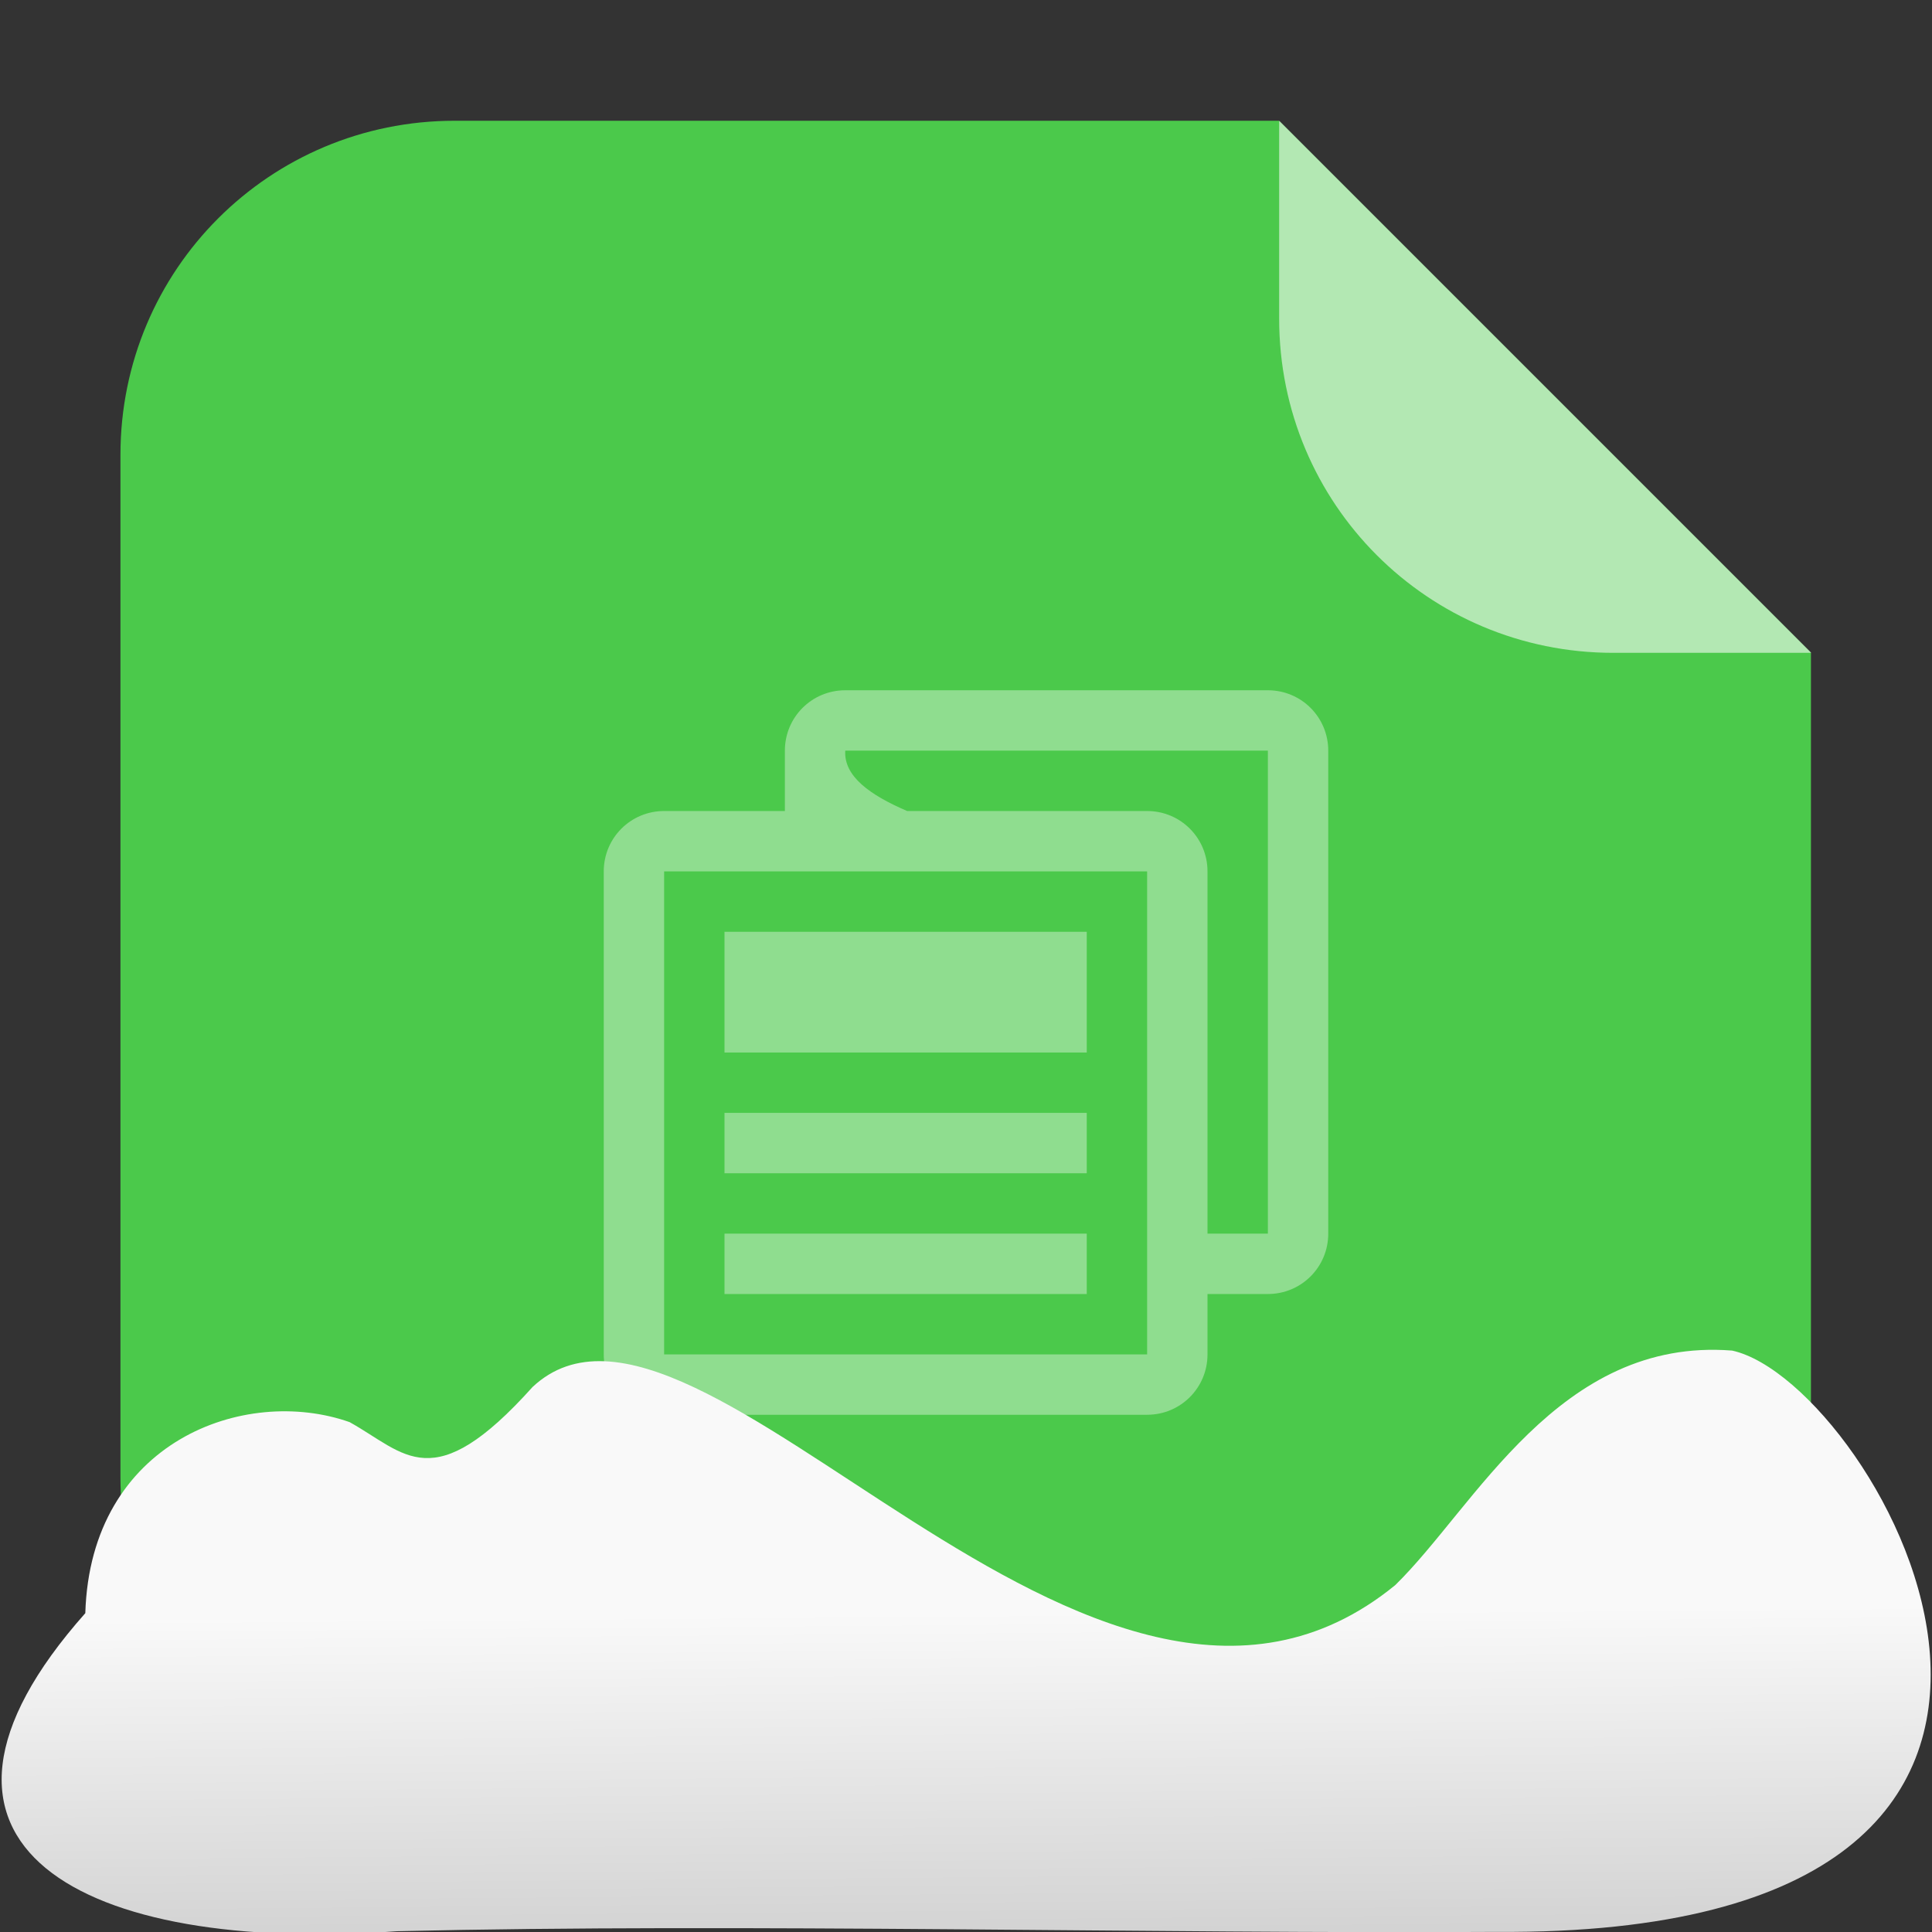<svg xmlns="http://www.w3.org/2000/svg" viewBox="0 0 32 32"><rect x="0" y="0" width="32" height="32" fill="#333333" stroke="none"/><defs><linearGradient gradientTransform="matrix(-2.548 0 0-2.619 187.08 313.32)" id="0" x1="67.821" y1="109.43" x2="67.781" y2="104.33" gradientUnits="userSpaceOnUse"><stop stop-color="#f9f9f9"/><stop offset="1" stop-color="#999"/></linearGradient></defs><g transform="translate(41.07.478)" fill-rule="evenodd"><path d="m-19.888 1.522h-13.651c-3.066 0-5.536 2.468-5.536 5.534v16.93c0 3.066 2.47 5.536 5.536 5.536h16.93c3.066 0 5.534-2.47 5.534-5.536v-13.651z" fill="#4bc94b"/><path d="m-11.07 10.335l-8.813-8.813v3.279c0 3.066 2.468 5.534 5.534 5.534z" fill="#b3e8b3"/></g><path d="m14 11.433c-.554 0-1 .446-1 1v1h-2c-.554 0-1 .446-1 1v8c0 .554.446 1 1 1h8c.554 0 1-.446 1-1v-1h1c.554 0 1-.446 1-1v-8c0-.554-.446-1-1-1h-2zm0 1h7v8h-1v-6c0-.554-.446-1-1-1h-3.975c-.616-.265-1.051-.575-1.025-1m-3 2h8v8h-8zm1 1v2h6v-2zm0 3v1h6v-1zm0 2v1h6v-1z" opacity=".75" fill="#a5e4a5"/>

   xmlns:dc="http://purl.org/dc/elements/1.1/"
   xmlns:cc="http://creativecommons.org/ns#"
   xmlns:rdf="http://www.w3.org/1999/02/22-rdf-syntax-ns#"
   xmlns:svg="http://www.w3.org/2000/svg"
   xmlns="http://www.w3.org/2000/svg"
   xmlns:xlink="http://www.w3.org/1999/xlink"
   xmlns:sodipodi="http://sodipodi.sourceforge.net/DTD/sodipodi-0.dtd"
   xmlns:inkscape="http://www.inkscape.org/namespaces/inkscape"
   version="1"
   width="32"
   height="32"
   id="svg12"
   sodipodi:docname="snow-mime-1.svg"
   inkscape:version="0.92.1 r"&gt;
  <path fill="#00000f" fill-opacity="0" d="m0 0h32v32h-32z"/><path d="m24.79 31.998c11.532.081 6.305-9.102 3.9-9.628-2.873-.227-4.257 2.594-5.581 3.885-5.02 4.1-11.551-5.844-14.288-3.282-1.657 1.846-2.104 1.097-3.03.582-1.739-.613-4.293.32-4.378 3.164-3.427 3.861-.04 5.647 5.164 5.268 5.732-.135 12.589.045 18.209.011" fill="url(#0)"/></svg>